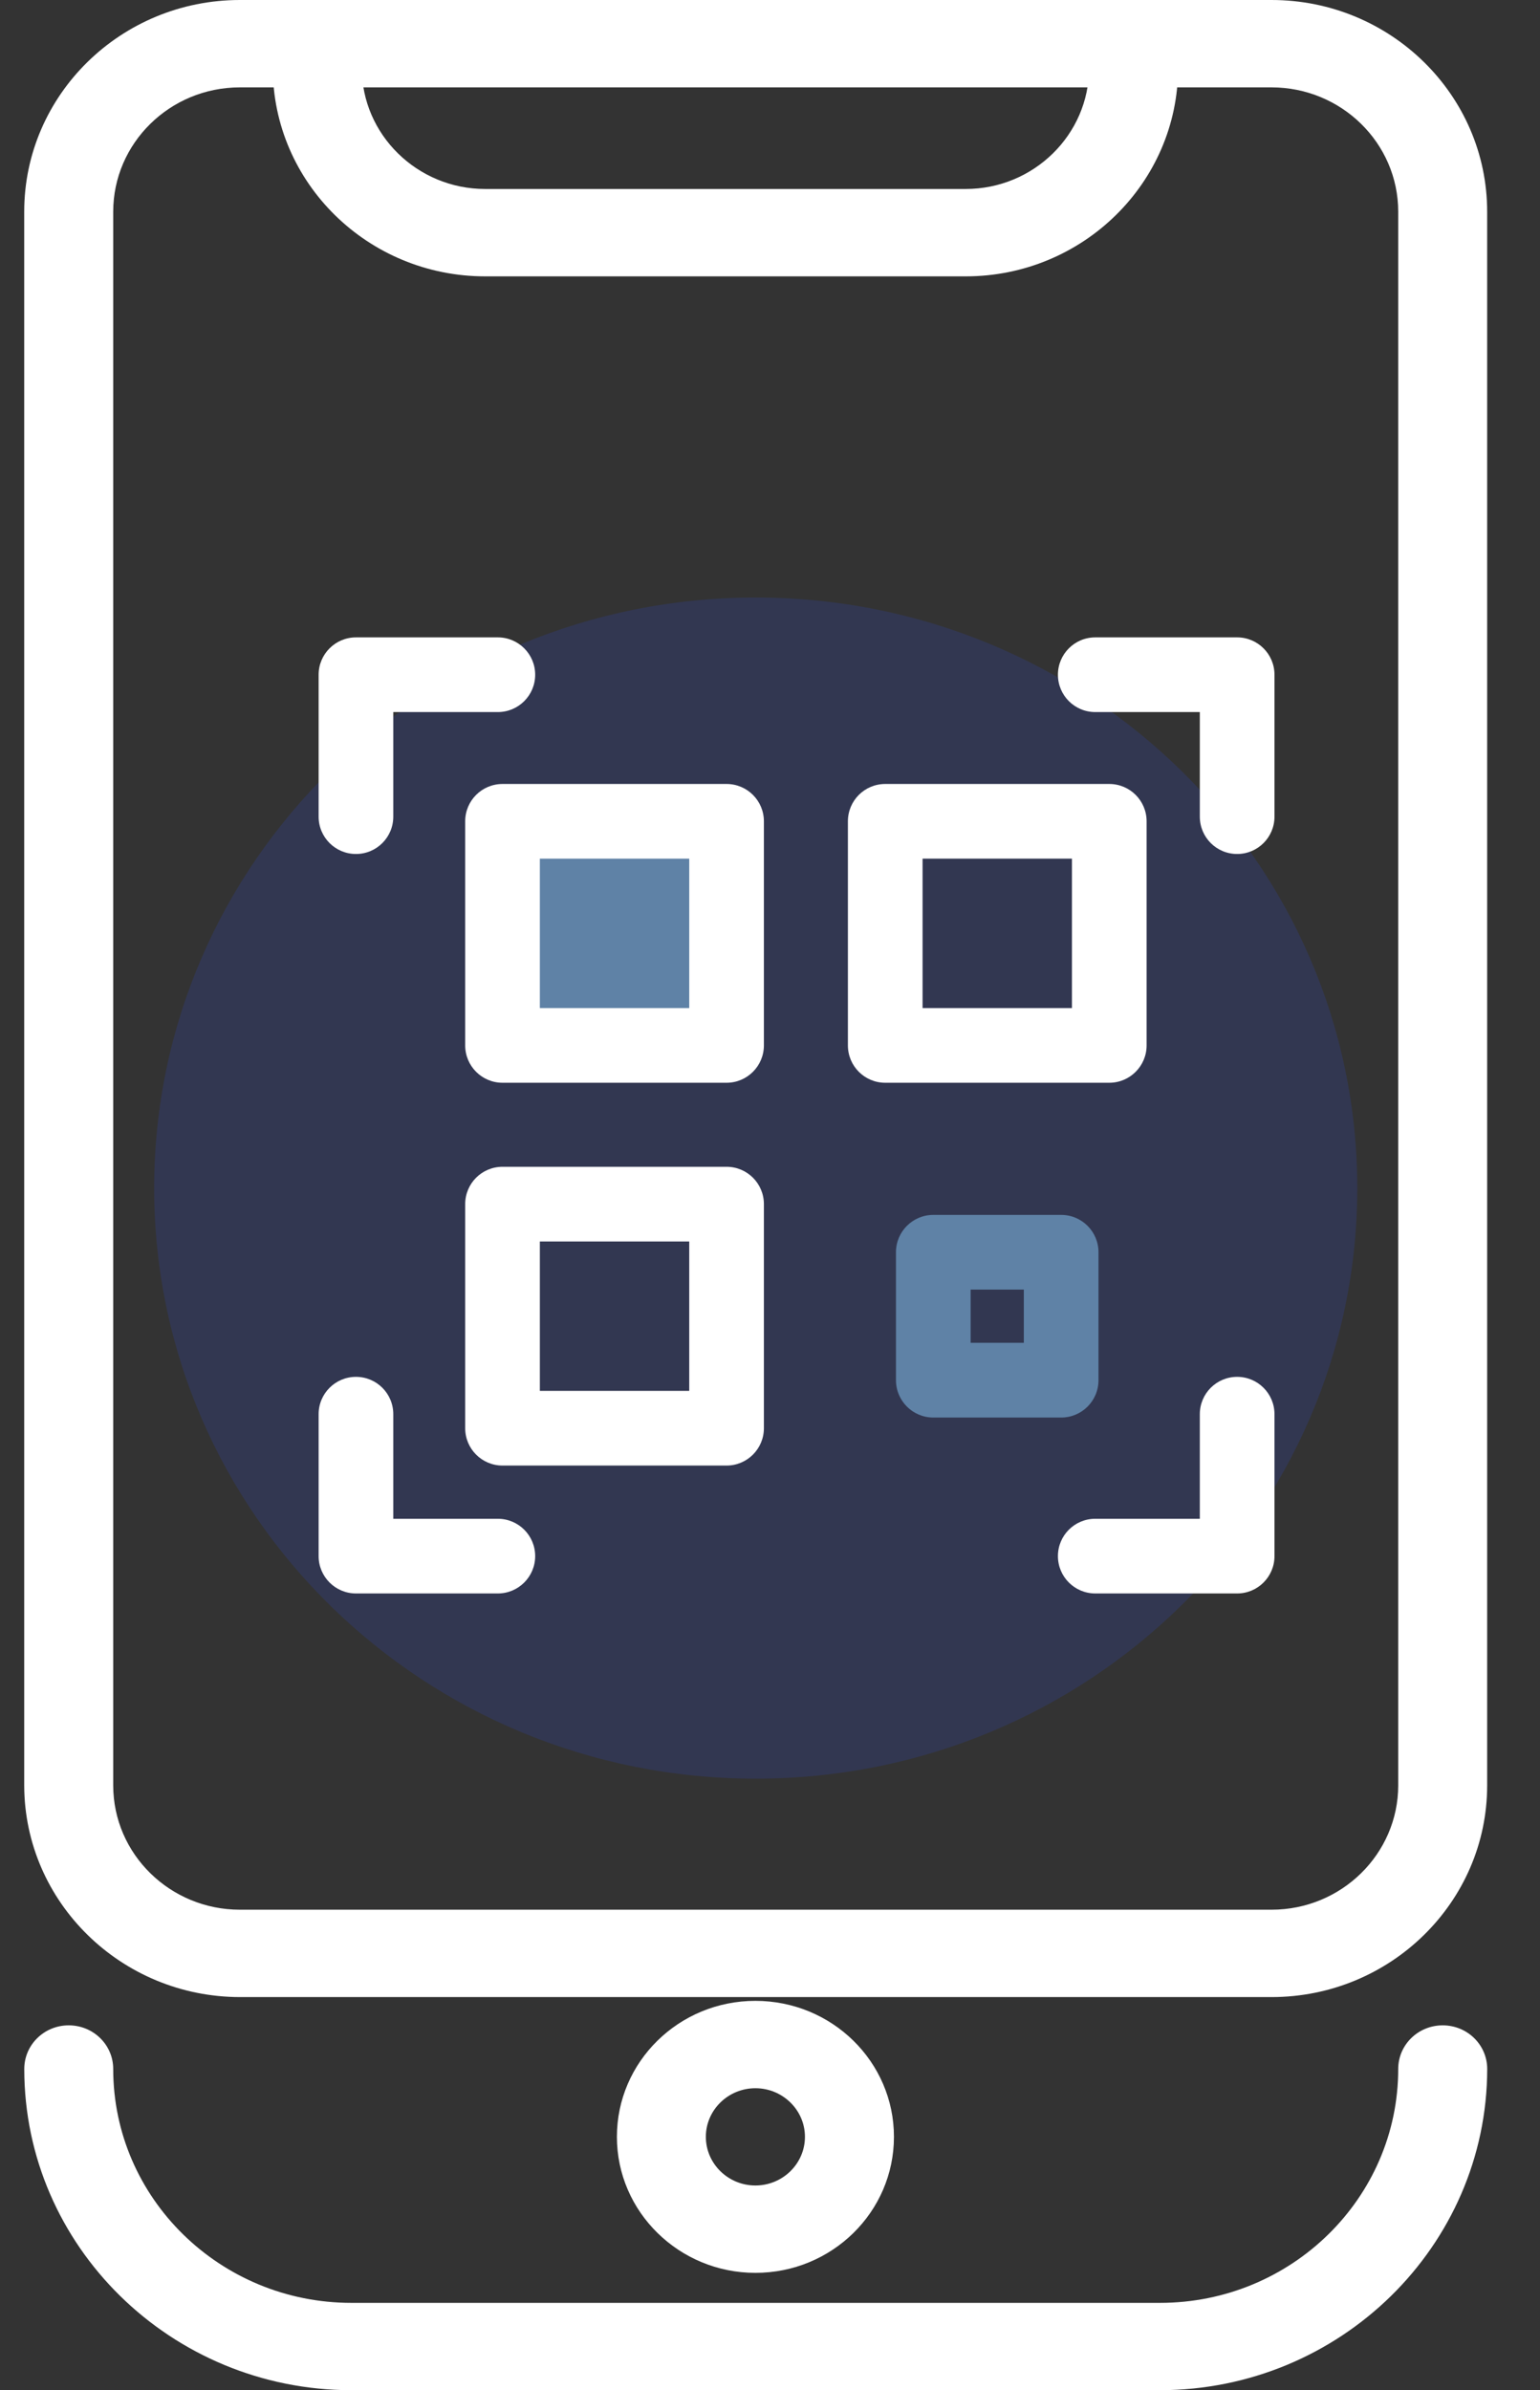 <svg width="29" height="45" viewBox="0 0 29 45" fill="none" xmlns="http://www.w3.org/2000/svg">
  <rect x="0" y="0" width="29" height="45" fill="#333333" stroke="none"/>
  <path class="primary" d="M14.231 33.487C20.487 33.487 25.559 28.509 25.559 22.368C25.559 16.228 20.487 11.25 14.231 11.25C7.975 11.25 2.903 16.228 2.903 22.368C2.903 28.509 7.975 33.487 14.231 33.487Z" fill="#323751"/>
  <path d="M18.186 5.203H9.137C6.93 5.203 5.137 3.443 5.137 1.277C5.137 0.822 5.511 0.455 5.975 0.455C6.439 0.455 6.813 0.822 6.813 1.277C6.813 2.533 7.857 3.558 9.137 3.558H18.186C19.465 3.558 20.509 2.533 20.509 1.277C20.509 0.822 20.883 0.455 21.347 0.455C21.811 0.455 22.185 0.822 22.185 1.277C22.185 3.438 20.392 5.203 18.186 5.203Z" fill="white"/>
  <path d="M21.839 45H6.618C3.221 45 0.457 42.287 0.457 38.953C0.457 38.498 0.831 38.131 1.294 38.131C1.758 38.131 2.132 38.498 2.132 38.953C2.132 41.382 4.143 43.356 6.618 43.356H21.844C24.319 43.356 26.33 41.382 26.33 38.953C26.33 38.498 26.704 38.131 27.168 38.131C27.631 38.131 28.006 38.498 28.006 38.953C28 42.287 25.235 45 21.839 45Z" fill="white"/>
  <path d="M14.225 42.791C12.79 42.791 11.617 41.645 11.617 40.23C11.617 38.816 12.784 37.67 14.225 37.67C15.666 37.67 16.834 38.816 16.834 40.23C16.834 41.645 15.666 42.791 14.225 42.791ZM14.225 39.315C13.711 39.315 13.292 39.726 13.292 40.23C13.292 40.735 13.711 41.146 14.225 41.146C14.739 41.146 15.158 40.735 15.158 40.23C15.158 39.726 14.739 39.315 14.225 39.315Z" fill="white"/>
  <path d="M4.523 37.599H23.945C26.184 37.599 28.005 35.811 28.005 33.613V30.609C28.005 30.154 27.631 29.786 27.168 29.786C26.704 29.786 26.33 30.154 26.33 30.609V33.613C26.33 34.901 25.263 35.954 23.945 35.954H4.517C3.205 35.954 2.132 34.907 2.132 33.613V3.986C2.132 2.697 3.199 1.645 4.517 1.645H23.945C25.257 1.645 26.33 2.692 26.33 3.986L26.33 32.178C26.33 32.633 26.704 33 27.168 33C27.631 33 28.005 32.633 28.005 32.178L28.005 3.986C28.005 1.787 26.184 0 23.945 0H4.517C2.277 0 0.456 1.787 0.456 3.986V33.618C0.462 35.811 2.283 37.599 4.523 37.599Z" fill="white"/>
  <path d="M6 15.375V12.703C6 12.315 6.315 12 6.703 12H9.375C9.763 12 10.078 12.315 10.078 12.703C10.078 13.092 9.763 13.406 9.375 13.406H7.406V15.375C7.406 15.764 7.092 16.078 6.703 16.078C6.315 16.078 6 15.764 6 15.375Z" fill="white"/>
  <path d="M23.297 12H20.625C20.236 12 19.922 12.315 19.922 12.703C19.922 13.092 20.236 13.406 20.625 13.406H22.594V15.375C22.594 15.764 22.908 16.078 23.297 16.078C23.685 16.078 24 15.764 24 15.375V12.703C24 12.315 23.685 12 23.297 12Z" fill="white"/>
  <path d="M9.375 28.594H7.406V26.625C7.406 26.236 7.092 25.922 6.703 25.922C6.315 25.922 6 26.236 6 26.625V29.297C6 29.685 6.315 30 6.703 30H9.375C9.763 30 10.078 29.685 10.078 29.297C10.078 28.908 9.763 28.594 9.375 28.594Z" fill="white"/>
  <path d="M23.297 25.922C22.908 25.922 22.594 26.236 22.594 26.625V28.594H20.625C20.236 28.594 19.922 28.908 19.922 29.297C19.922 29.685 20.236 30 20.625 30H23.297C23.685 30 24 29.685 24 29.297V26.625C24 26.236 23.685 25.922 23.297 25.922Z" fill="white"/>
  <path d="M14.385 15.463V19.682C14.385 20.07 14.07 20.385 13.682 20.385H9.463C9.074 20.385 8.76 20.07 8.76 19.682V15.463C8.76 15.074 9.074 14.76 9.463 14.76H13.682C14.07 14.76 14.385 15.074 14.385 15.463Z" fill="white"/>
  <path class="secondary" d="M12.979 16.166H10.166V18.979H12.979V16.166Z" fill="#5F82A6"/>
  <path d="M20.889 14.76H16.67C16.281 14.76 15.967 15.074 15.967 15.463V19.682C15.967 20.07 16.281 20.385 16.67 20.385H20.889C21.277 20.385 21.592 20.07 21.592 19.682V15.463C21.592 15.074 21.277 14.76 20.889 14.76ZM20.186 18.979H17.373V16.166H20.186V18.979Z" fill="white"/>
  <path d="M13.682 21.967H9.463C9.074 21.967 8.76 22.281 8.76 22.67V26.889C8.76 27.277 9.074 27.592 9.463 27.592H13.682C14.07 27.592 14.385 27.277 14.385 26.889V22.67C14.385 22.281 14.07 21.967 13.682 21.967ZM12.979 26.186H10.166V23.373H12.979V26.186Z" fill="white"/>
  <path class="secondary" d="M19.983 22.873H17.575C17.187 22.873 16.872 23.188 16.872 23.576V25.984C16.872 26.373 17.187 26.688 17.575 26.688H19.983C20.372 26.688 20.686 26.373 20.686 25.984V23.576C20.686 23.188 20.372 22.873 19.983 22.873ZM19.28 25.281H18.278V24.279H19.28V25.281Z" fill="#5F82A6"/>
</svg>